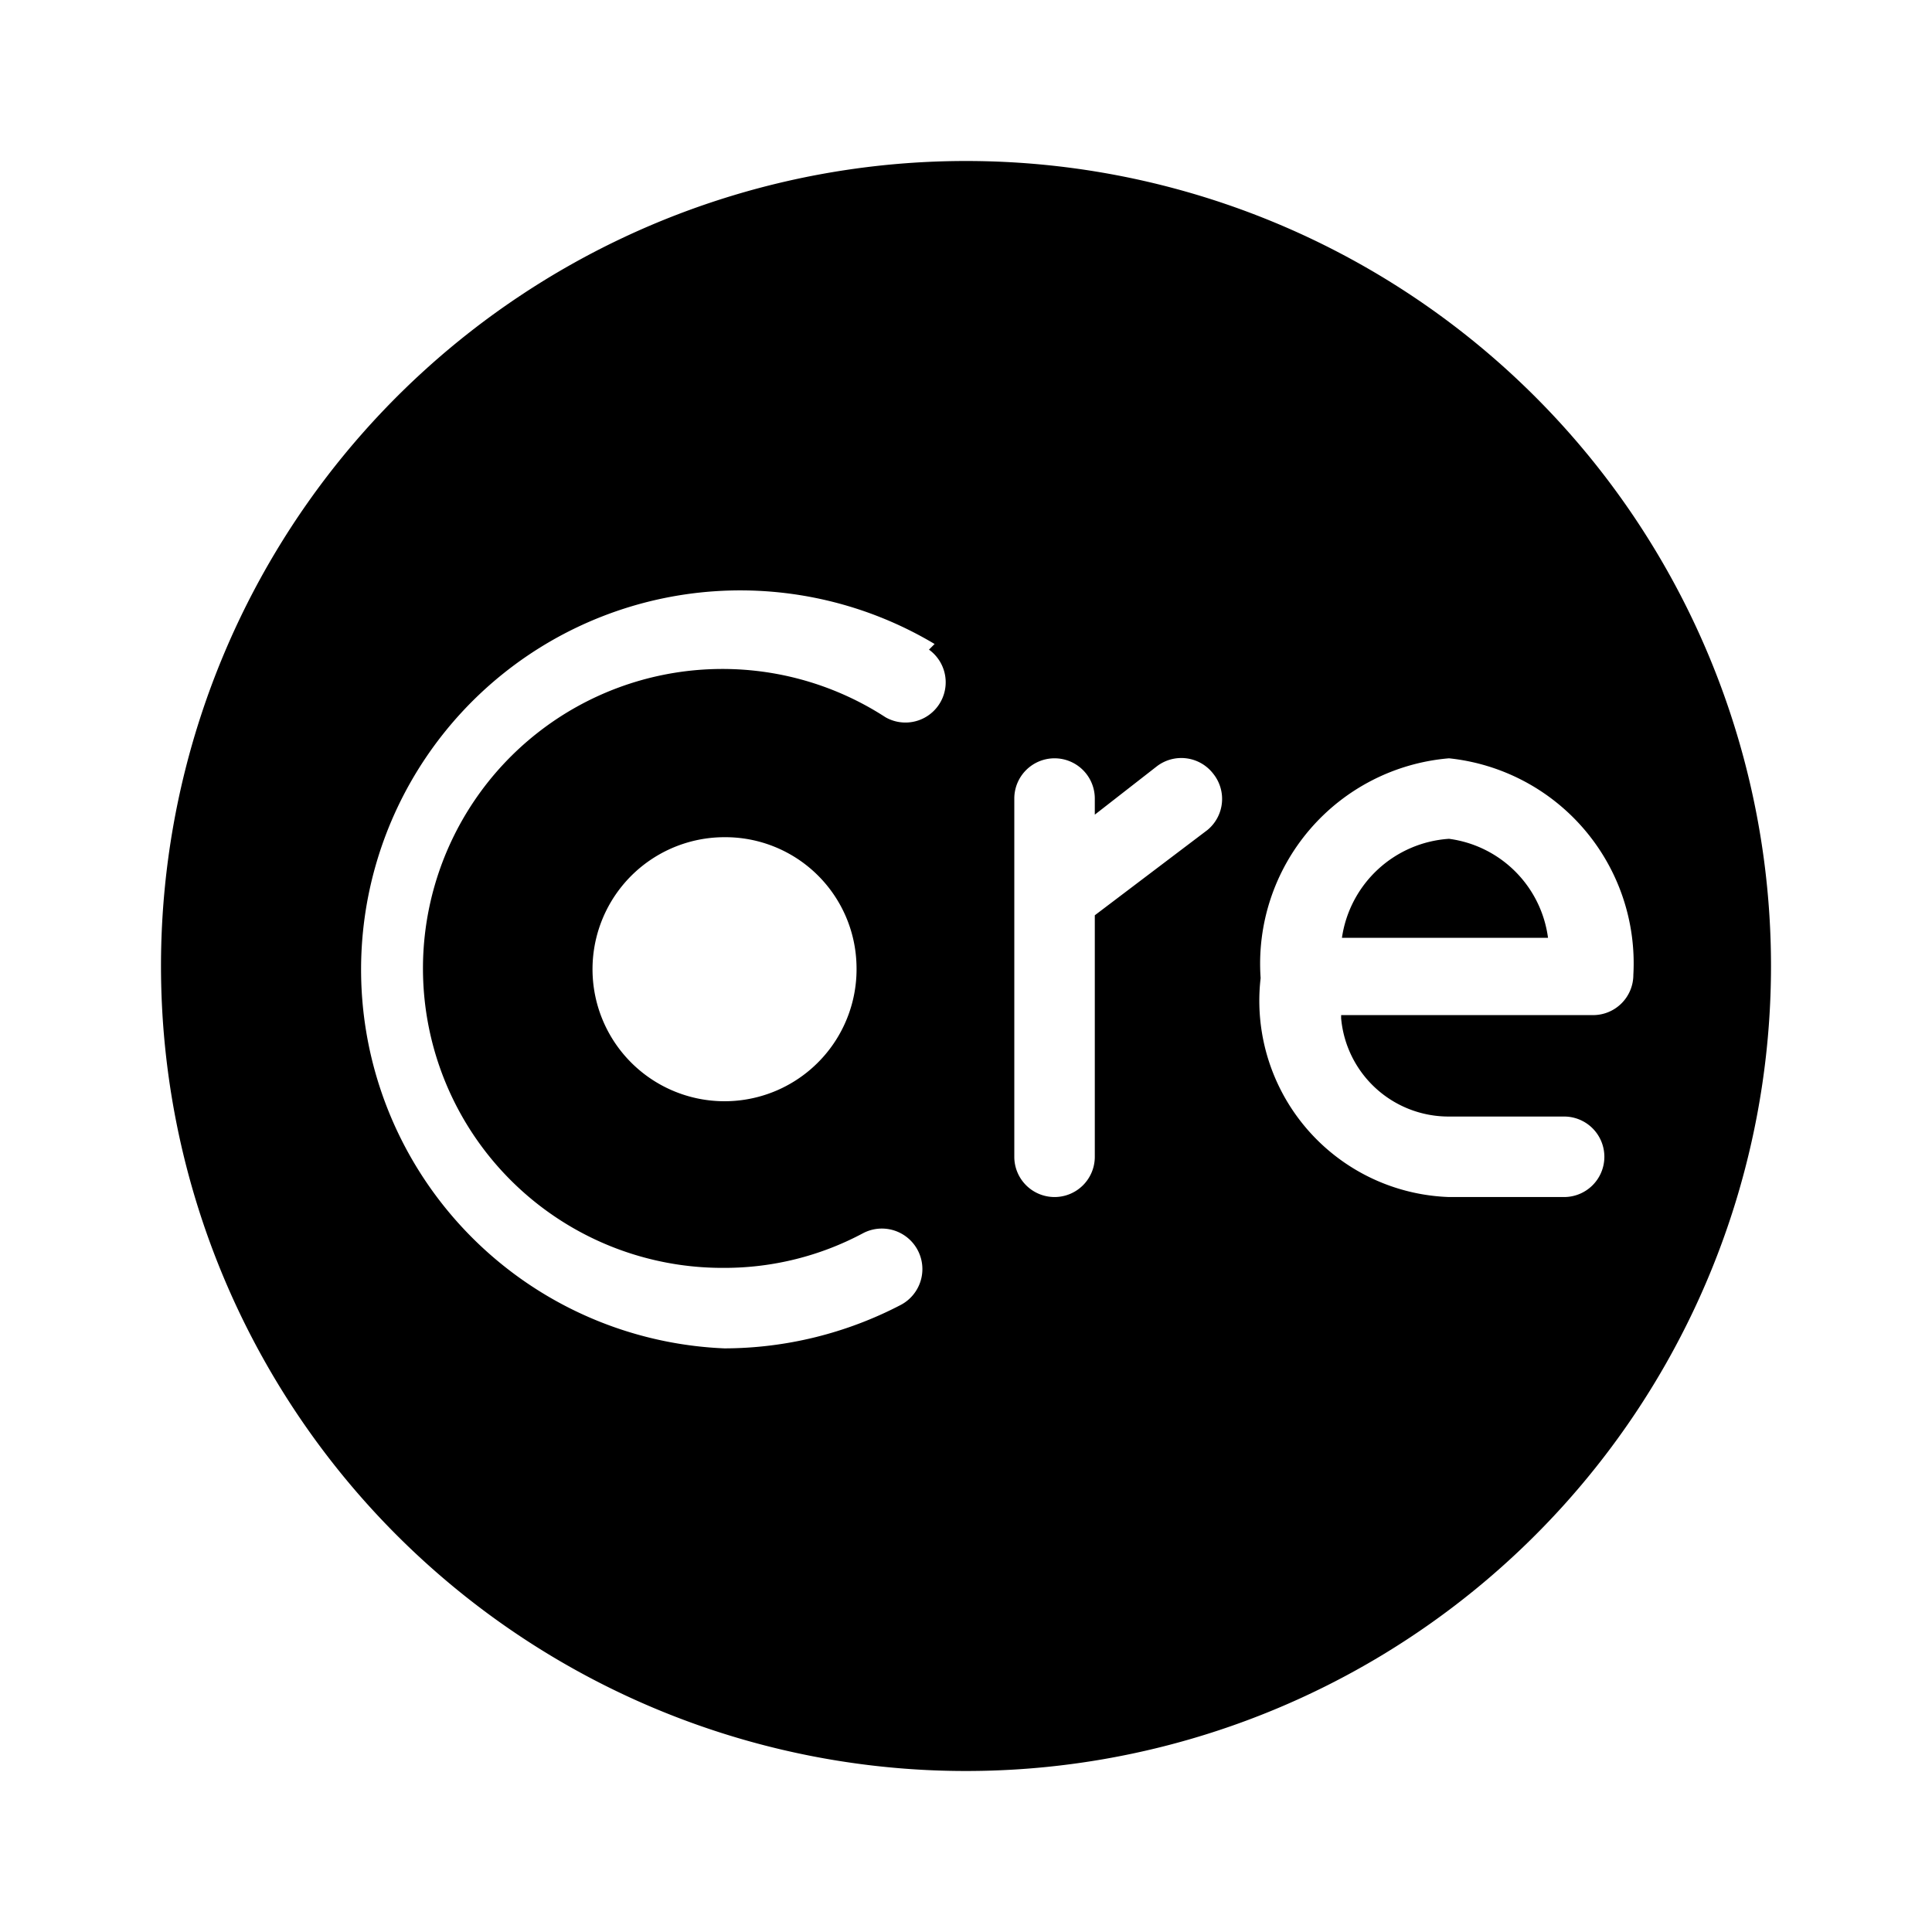 <svg xmlns="http://www.w3.org/2000/svg" viewBox="0 0 24 24"><g id="software"><path id="soft-6" d="M19.23,11.65H16.67A1.44,1.44,0,0,1,18,10.42,1.43,1.43,0,0,1,19.23,11.65ZM22,12a10,10,0,1,1-10-10A10,10,0,0,1,22,12Zm-10.39-4A4.71,4.71,0,1,0,9,16.75a4.76,4.76,0,0,0,2.19-.54.5.5,0,1,0-.47-.89A3.65,3.65,0,0,1,9,15.75a3.72,3.72,0,1,1,2-6.84.5.5,0,0,0,.54-.84ZM9,10.4A1.64,1.64,0,1,0,10.64,12,1.63,1.63,0,0,0,9,10.4Zm6.07-.79a.5.5,0,0,0-.7-.09l-.77.6v-.2a.5.5,0,0,0-.5-.5.5.5,0,0,0-.5.5v4.45a.5.5,0,0,0,.5.5.5.5,0,0,0,.5-.5v-3L15,10.31A.5.5,0,0,0,15.07,9.61Zm1.59,3h3.13a.5.5,0,0,0,.5-.5A2.56,2.56,0,0,0,18,9.42a2.56,2.56,0,0,0-2.34,2.73A2.44,2.44,0,0,0,18,14.87h1.43a.5.5,0,0,0,.5-.5.5.5,0,0,0-.5-.5H18A1.34,1.34,0,0,1,16.66,12.65Z"/></g></svg>